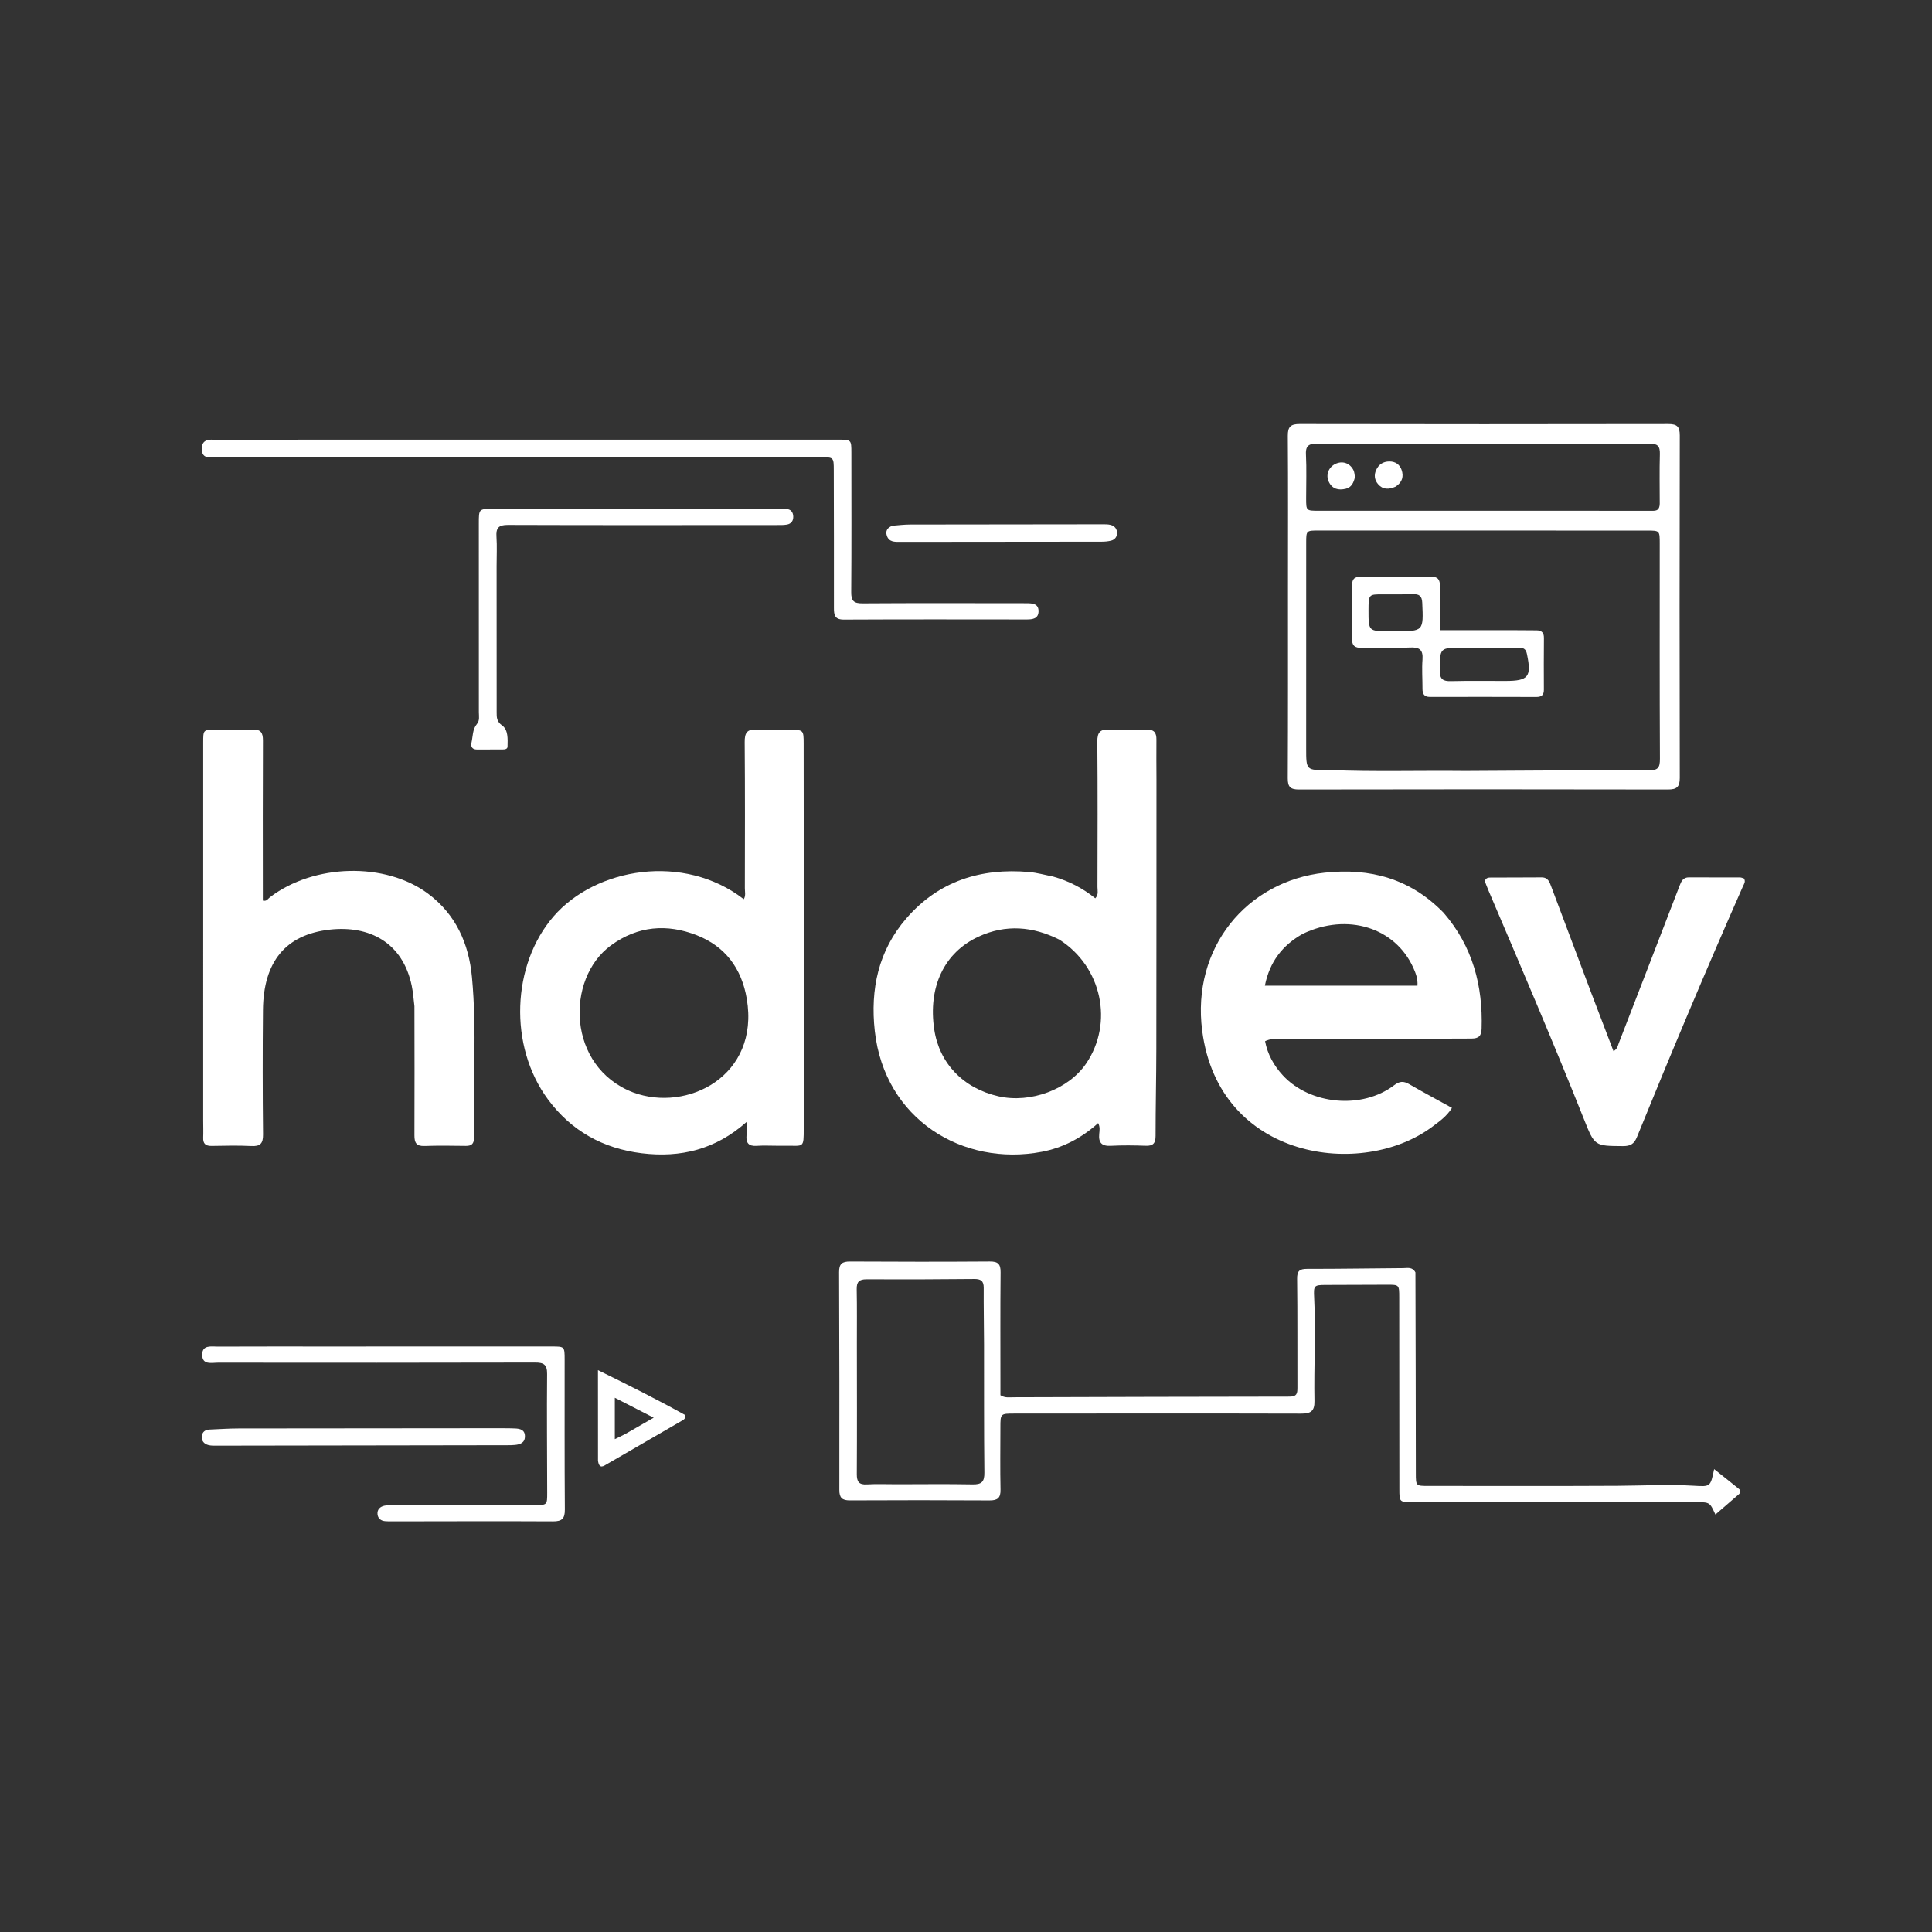 <svg version="1.1" id="Layer_1" xmlns="http://www.w3.org/2000/svg" xmlns:xlink="http://www.w3.org/1999/xlink" x="0px" y="0px"
	 width="100%" viewBox="0 0 1024 1024" enable-background="new 0 0 1024 1024" xml:space="preserve">
<rect x="0" y="0" width="1024" height="1024" fill="#333333" stroke="none"/>
<path fill="#FFFFFF" opacity="1" stroke="none" 
	d="
M412.988,607.282 
	C408.659,607.276 404.814,607.063 401,607.32 
	C396.734,607.608 395.308,605.713 395.67,601.724 
	C395.849,599.752 395.701,597.751 395.701,594.654 
	C379.339,609.244 360.689,613.765 340.134,611.253 
	C319.598,608.742 302.815,599.404 290.466,582.738 
	C269.45,554.372 271.254,511.294 293.396,485.727 
	C315.774,459.887 362.398,451.986 394.203,476.598 
	C395.374,474.75 394.785,472.716 394.788,470.819 
	C394.831,444.999 394.912,419.177 394.702,393.358 
	C394.662,388.463 395.897,386.361 401.121,386.713 
	C407.091,387.114 413.109,386.796 419.106,386.821 
	C425.771,386.849 425.947,387.028 425.955,393.982 
	C425.984,420.802 426.017,447.622 426.019,474.442 
	C426.022,515.588 425.993,556.734 425.992,597.88 
	C425.991,608.881 426.021,607.132 416.484,607.282 
	C415.485,607.297 414.485,607.283 412.988,607.282 
M335.571,578.999 
	C364.283,589.682 402.68,570.301 395.818,529.442 
	C393.111,513.32 384.421,501.642 369.35,495.72 
	C353.532,489.505 338.014,490.711 323.833,501.063 
	C299.596,518.755 300.465,565.529 335.571,578.999 
z"/>
<path fill="#FFFFFF" opacity="1" stroke="none" 
	d="
M558.152,464.592 
	C566.636,466.985 573.952,470.836 580.532,476.134 
	C582.392,474.111 581.671,472.021 581.675,470.148 
	C581.728,444.483 581.838,418.818 581.6,393.156 
	C581.552,388.027 583.194,386.399 588.184,386.68 
	C594.663,387.045 601.184,386.968 607.674,386.731 
	C611.689,386.585 612.978,388.322 612.927,392.039 
	C612.831,399.037 612.951,406.037 612.949,413.037 
	C612.937,460.699 612.953,508.361 612.877,556.024 
	C612.853,571.35 612.483,586.677 612.483,602.003 
	C612.484,605.839 611.273,607.424 607.314,607.281 
	C601.156,607.059 594.97,606.972 588.822,607.303 
	C583.957,607.564 582.15,605.7 582.611,600.959 
	C582.779,599.233 583.128,597.355 582.049,595.255 
	C573.382,603.062 563.496,608.328 552.17,610.48 
	C510.299,618.436 468.854,593.27 463.66,546.471 
	C461.202,524.323 465.555,503.872 480.411,486.73 
	C497.561,466.943 519.914,459.951 545.507,462.197 
	C549.626,462.558 553.675,463.713 558.152,464.592 
M561.462,498.027 
	C547.442,490.984 533.081,489.794 518.674,496.428 
	C500.36,504.861 491.791,523.217 495.176,545.678 
	C497.881,563.628 510.619,576.862 529.237,581.065 
	C546.273,584.911 566.386,577.376 575.701,563.657 
	C590.285,542.177 584.079,512.387 561.462,498.027 
z"/>
<path fill="#FFFFFF" opacity="1" stroke="none" 
	d="
M219.663,533.327 
	C219.192,529.401 218.943,525.896 218.233,522.488 
	C213.417,499.366 195.614,490.446 174.899,492.713 
	C151.395,495.286 139.623,509.708 139.383,535.316 
	C139.177,557.305 139.191,579.297 139.421,601.285 
	C139.472,606.177 137.899,607.658 133.147,607.419 
	C126.168,607.067 119.156,607.248 112.161,607.364 
	C108.988,607.417 107.565,606.189 107.699,602.964 
	C107.822,599.971 107.701,596.968 107.701,593.97 
	C107.7,527.167 107.7,460.364 107.704,393.561 
	C107.704,386.805 107.717,386.793 114.227,386.78 
	C120.724,386.767 127.232,387.015 133.714,386.704 
	C138.219,386.488 139.392,388.295 139.37,392.535 
	C139.235,419.189 139.31,445.844 139.315,472.498 
	C139.316,474.133 139.315,475.767 139.315,477.344 
	C141.374,477.869 142.025,476.376 142.991,475.636 
	C166.335,457.749 204.223,456.807 226.849,473.655 
	C241.622,484.655 248.483,500.163 250.142,517.828 
	C252.809,546.227 250.677,574.75 251.185,603.214 
	C251.238,606.18 249.932,607.385 246.975,607.348 
	C239.646,607.256 232.309,607.131 224.988,607.396 
	C220.678,607.551 219.646,605.696 219.664,601.761 
	C219.77,579.106 219.69,556.449 219.663,533.327 
z"/>
<path fill="#FFFFFF" opacity="1" stroke="none" 
	d="
M765.183,483.835 
	C780.597,501.714 786.01,522.47 785.282,545.267 
	C785.161,549.063 783.757,550.448 779.865,550.453 
	C748.056,550.498 716.247,550.702 684.438,550.901 
	C680.013,550.929 675.495,549.536 670.519,551.856 
	C671.84,558.823 675.177,564.785 679.93,569.953 
	C694.292,585.568 721.982,588.113 738.89,575.213 
	C741.793,572.998 743.894,572.886 746.872,574.608 
	C754.191,578.838 761.65,582.825 769.581,587.202 
	C766.756,591.721 762.881,594.372 759.276,597.085 
	C722.196,624.986 646.068,614.984 637.183,546.272 
	C631.51,502.396 660.77,467.028 702.056,462.546 
	C726.268,459.917 747.602,465.736 765.183,483.835 
M690.492,494.957 
	C679.782,500.969 672.922,509.745 670.418,522.419 
	C697.714,522.419 724.399,522.419 751.279,522.419 
	C751.536,518.71 750.366,515.796 749.082,512.946 
	C739.478,491.623 714.16,483.621 690.492,494.957 
z"/>
<path fill="#FFFFFF" opacity="1" stroke="none" 
	d="
M682.649,312 
	C682.655,284.668 682.765,257.836 682.571,231.006 
	C682.536,226.171 684.091,224.73 688.853,224.739 
	C754.015,224.864 819.177,224.865 884.339,224.746 
	C888.95,224.738 890.324,226.217 890.315,230.777 
	C890.19,291.272 890.183,351.768 890.315,412.263 
	C890.326,417.116 888.722,418.465 883.985,418.456 
	C818.823,418.327 753.661,418.331 688.499,418.456 
	C683.922,418.465 682.521,417.078 682.544,412.492 
	C682.716,379.162 682.644,345.831 682.649,312 
M776.5,408.619 
	C808.818,408.464 841.136,408.137 873.452,408.325 
	C878.71,408.355 879.82,407.078 879.795,402.106 
	C879.607,364.119 879.692,326.13 879.694,288.142 
	C879.694,281.205 879.699,281.199 872.948,281.198 
	C814.967,281.186 756.985,281.177 699.004,281.17 
	C692.341,281.169 692.317,281.178 692.315,287.732 
	C692.304,324.054 692.311,360.376 692.301,396.698 
	C692.298,408.276 692.284,408.276 704.039,408.141 
	C704.372,408.137 704.706,408.13 705.039,408.144 
	C728.52,409.104 752.013,408.352 776.5,408.619 
M879.695,267.065 
	C879.693,258.241 879.517,249.411 879.765,240.593 
	C879.881,236.457 878.498,235.086 874.345,235.156 
	C861.195,235.381 848.038,235.274 834.884,235.269 
	C789.427,235.252 743.971,235.257 698.514,235.144 
	C694.409,235.133 691.921,235.624 692.181,240.744 
	C692.578,248.55 692.277,256.391 692.288,264.217 
	C692.297,270.678 692.307,270.696 698.978,270.697 
	C755.258,270.703 811.537,270.702 867.817,270.705 
	C870.481,270.705 873.145,270.703 875.81,270.716 
	C877.769,270.726 879.562,270.525 879.695,267.065 
z"/>
<path fill="#FFFFFF" opacity="1" stroke="none" 
	d="
M750.207,674.395 
	C750.335,710.177 750.378,745.503 750.427,780.829 
	C750.437,787.572 750.448,787.58 756.947,787.58 
	C790.44,787.579 823.934,787.692 857.427,787.514 
	C870.915,787.442 884.4,786.666 897.889,787.49 
	C906.609,788.023 906.609,788.019 908.528,778.667 
	C913.212,782.389 917.58,785.789 921.848,789.311 
	C922.718,790.029 922.489,791.225 921.641,791.969 
	C917.565,795.546 913.445,799.073 909.204,802.735 
	C906.214,796.175 906.214,796.187 898.949,796.187 
	C848.959,796.189 798.968,796.187 748.978,796.182 
	C741.712,796.181 741.697,796.172 741.692,789.099 
	C741.665,755.272 741.65,721.445 741.621,687.619 
	C741.616,680.923 741.596,680.921 735.002,680.942 
	C724.171,680.977 713.34,681.011 702.509,681.053 
	C696.434,681.076 696.209,681.433 696.53,687.71 
	C697.467,706.019 696.348,724.336 696.695,742.643 
	C696.796,747.99 694.662,749.272 689.628,749.258 
	C638.971,749.122 588.314,749.202 537.657,749.224 
	C530.25,749.227 530.239,749.234 530.23,756.533 
	C530.217,767.531 530.056,778.533 530.294,789.525 
	C530.391,793.97 528.722,795.276 524.449,795.251 
	C499.788,795.107 475.126,795.109 450.464,795.234 
	C446.374,795.254 444.864,793.856 444.87,789.737 
	C444.926,751.245 444.907,712.752 444.736,674.26 
	C444.716,669.776 446.383,668.597 450.616,668.622 
	C475.277,668.77 499.94,668.78 524.601,668.613 
	C528.971,668.583 530.373,669.962 530.33,674.345 
	C530.139,694.173 530.247,714.003 530.247,733.833 
	C530.247,735.803 530.247,737.773 530.247,739.502 
	C532.707,741.031 534.931,740.579 537.036,740.574 
	C585.854,740.46 634.673,740.252 683.492,740.242 
	C687.53,740.241 687.67,738.342 687.659,735.345 
	C687.588,716.182 687.745,697.017 687.5,677.857 
	C687.445,673.592 688.782,672.512 692.853,672.519 
	C709.844,672.549 726.835,672.238 743.827,672.135 
	C746.032,672.121 748.597,671.369 750.207,674.395 
M475.5,786.689 
	C488.831,786.683 502.165,786.504 515.491,786.763 
	C520.246,786.855 521.799,785.428 521.743,780.553 
	C521.486,757.893 521.612,735.229 521.56,712.566 
	C521.537,702.571 521.322,692.576 521.387,682.582 
	C521.411,678.821 519.813,677.859 516.254,677.896 
	C497.259,678.091 478.262,678.144 459.266,678.058 
	C455.339,678.04 453.997,679.462 454.073,683.324 
	C454.263,692.985 454.155,702.653 454.161,712.318 
	C454.175,735.313 454.264,758.31 454.128,781.305 
	C454.104,785.366 455.277,787.03 459.507,786.771 
	C464.488,786.465 469.501,786.693 475.5,786.689 
z"/>
<path fill="#FFFFFF" opacity="1" stroke="none" 
	d="
M843.507,526.555 
	C847.47,536.94 851.298,546.961 855.182,557.128 
	C857.339,555.917 857.438,554.303 857.956,552.966 
	C868.721,525.172 879.48,497.376 890.182,469.558 
	C891.133,467.086 892.03,464.993 895.244,465.02 
	C904.24,465.095 913.238,465.022 922.235,465.062 
	C923.005,465.066 923.774,465.474 924.355,465.64 
	C925.325,467.332 924.369,468.476 923.857,469.635 
	C904.412,513.662 885.77,558.029 867.639,602.61 
	C866.111,606.367 864.111,607.484 860.224,607.459 
	C845.213,607.365 845.222,607.487 839.622,593.422 
	C823.419,552.724 806.186,512.457 788.997,472.171 
	C788.22,470.351 787.545,468.488 786.935,466.933 
	C787.648,465.18 788.93,465.131 790.035,465.123 
	C799.031,465.059 808.028,465.125 817.024,465.035 
	C820.574,464.999 821.31,467.586 822.254,470.096 
	C829.293,488.795 836.333,507.494 843.507,526.555 
z"/>
<path fill="#FFFFFF" opacity="1" stroke="none" 
	d="
M317,242.404 
	C249.685,242.373 182.869,242.365 116.054,242.249 
	C112.446,242.243 106.841,244.028 106.951,237.742 
	C107.056,231.709 112.711,233.208 116.28,233.187 
	C148.437,232.998 180.595,233.032 212.753,233.029 
	C289.899,233.024 367.044,233.035 444.19,233.038 
	C451.183,233.039 451.239,233.067 451.243,239.884 
	C451.256,264.544 451.354,289.205 451.164,313.864 
	C451.128,318.452 452.504,319.82 457.114,319.789 
	C485.105,319.601 513.098,319.707 541.09,319.715 
	C542.09,319.715 543.09,319.719 544.089,319.725 
	C547.236,319.744 550.58,319.908 550.442,324.147 
	C550.32,327.878 547.34,328.333 544.268,328.33 
	C511.943,328.307 479.618,328.229 447.294,328.393 
	C442.411,328.418 441.993,325.995 442,322.189 
	C442.044,297.863 441.976,273.536 441.923,249.21 
	C441.908,242.366 441.873,242.352 434.967,242.354 
	C395.811,242.367 356.656,242.387 317,242.404 
z"/>
<path fill="#FFFFFF" opacity="1" stroke="none" 
	d="
M171,713.675 
	C211.812,713.671 252.123,713.665 292.435,713.665 
	C299.243,713.664 299.27,713.674 299.275,720.612 
	C299.291,747.098 299.192,773.584 299.383,800.069 
	C299.417,804.846 297.923,806.379 293.119,806.354 
	C264.635,806.2 236.15,806.326 207.665,806.352 
	C206.5,806.353 205.33,806.352 204.17,806.256 
	C201.9,806.069 200.32,804.839 200.094,802.584 
	C199.838,800.023 201.49,798.529 203.823,798.04 
	C205.429,797.703 207.134,797.771 208.795,797.769 
	C233.615,797.744 258.435,797.741 283.255,797.725 
	C289.998,797.721 290.038,797.708 290.028,791.198 
	C289.994,770.209 289.786,749.219 289.979,728.233 
	C290.024,723.234 288.186,722.16 283.574,722.172 
	C227.604,722.31 171.634,722.288 115.664,722.237 
	C112.256,722.234 107.235,723.63 107.168,718.106 
	C107.102,712.664 112.046,713.736 115.53,713.721 
	C133.853,713.645 152.177,713.68 171,713.675 
z"/>
<path fill="#FFFFFF" opacity="1" stroke="none" 
	d="
M263.214,300 
	C263.221,326.158 263.222,351.816 263.243,377.474 
	C263.245,380.21 263.176,382.396 266.204,384.573 
	C269.394,386.867 269.106,391.727 269.006,395.712 
	C268.97,397.148 267.409,397.225 266.249,397.235 
	C261.751,397.274 257.253,397.262 252.755,397.253 
	C250.305,397.248 249.411,395.731 249.896,393.641 
	C250.673,390.288 250.366,386.601 252.799,383.715 
	C254.363,381.858 253.807,379.574 253.808,377.464 
	C253.829,344.142 253.803,310.819 253.79,277.497 
	C253.787,269.717 253.789,269.69 261.325,269.687 
	C311.808,269.667 362.292,269.659 412.775,269.651 
	C414.107,269.651 415.444,269.637 416.77,269.742 
	C419.161,269.931 420.336,271.376 420.436,273.683 
	C420.536,276 419.375,277.595 417.132,278.009 
	C415.351,278.337 413.486,278.268 411.658,278.269 
	C364.174,278.292 316.689,278.376 269.206,278.204 
	C264.21,278.186 262.825,279.838 263.144,284.511 
	C263.483,289.486 263.216,294.502 263.214,300 
z"/>
<path fill="#FFFFFF" opacity="1" stroke="none" 
	d="
M260.992,756.993 
	C265.321,757.023 269.157,756.952 272.982,757.117 
	C275.572,757.229 278.173,757.768 278.226,761.163 
	C278.281,764.659 275.809,765.581 272.926,765.855 
	C271.602,765.981 270.264,765.993 268.932,765.995 
	C217.458,766.082 165.984,766.164 114.509,766.232 
	C113.183,766.234 111.811,766.256 110.541,765.941 
	C108.175,765.355 106.751,763.749 106.987,761.232 
	C107.206,758.89 108.795,757.788 111.088,757.694 
	C116.245,757.484 121.403,757.122 126.56,757.113 
	C171.205,757.036 215.849,757.024 260.992,756.993 
z"/>
<path fill="#FFFFFF" opacity="1" stroke="none" 
	d="
M473.006,278.63 
	C476.41,278.349 479.392,277.997 482.376,277.991 
	C516.323,277.916 550.271,277.891 584.218,277.871 
	C585.707,277.87 587.256,277.826 588.671,278.202 
	C590.789,278.763 592.098,280.317 592.058,282.583 
	C592.023,284.632 590.807,286.072 588.856,286.555 
	C587.265,286.949 585.575,287.092 583.929,287.095 
	C548.317,287.152 512.706,287.175 477.094,287.197 
	C474.238,287.199 471.188,287.374 470.044,283.907 
	C469.254,281.512 470.162,279.677 473.006,278.63 
z"/>
<path fill="#FFFFFF" opacity="1" stroke="none" 
	d="
M316.952,774.202 
	C316.929,758.381 316.929,742.975 316.929,726.212 
	C333.347,734.243 348.603,741.926 363.311,750.096 
	C363.362,752.153 362.156,752.583 361.185,753.147 
	C348.109,760.743 335.032,768.337 321.927,775.883 
	C319.982,777.004 317.614,778.967 316.952,774.202 
M331.544,759.98 
	C336.166,757.326 340.789,754.673 346.471,751.411 
	C338.955,747.557 332.757,744.378 325.865,740.844 
	C325.865,748.637 325.865,755.381 325.865,762.779 
	C327.998,761.757 329.46,761.056 331.544,759.98 
z"/>
<path fill="#FFFFFF" opacity="1" stroke="none" 
	d="
M801.996,334.015 
	C806.489,334.04 810.482,334.051 814.476,334.094 
	C817.113,334.122 818.338,335.364 818.312,338.121 
	C818.224,347.273 818.237,356.427 818.285,365.58 
	C818.3,368.35 817.035,369.414 814.338,369.407 
	C795.533,369.355 776.727,369.333 757.922,369.384 
	C754.75,369.392 753.94,367.712 753.946,364.987 
	C753.958,359.829 753.571,354.646 753.953,349.517 
	C754.341,344.292 752.255,342.959 747.324,343.181 
	C738.854,343.564 730.352,343.191 721.868,343.375 
	C718.075,343.457 716.496,342.257 716.597,338.228 
	C716.826,329.081 716.757,319.922 716.599,310.771 
	C716.538,307.269 717.519,305.612 721.363,305.66 
	C733.676,305.812 745.994,305.799 758.307,305.633 
	C762.097,305.582 763.248,307.185 763.189,310.701 
	C763.06,318.319 763.149,325.941 763.149,334.014 
	C776.338,334.014 788.917,334.014 801.996,334.015 
M805.048,343.238 
	C795.079,343.256 785.11,343.288 775.141,343.288 
	C762.995,343.288 763.193,343.278 763.12,355.486 
	C763.093,360.067 764.892,361.111 769.033,361.012 
	C778.665,360.782 788.305,360.917 797.942,360.912 
	C810.102,360.907 811.839,358.732 809.334,346.766 
	C808.924,344.808 808.295,343.238 805.048,343.238 
M725.342,323.537 
	C725.341,334.564 725.341,334.564 736.452,334.573 
	C737.447,334.573 738.443,334.574 739.438,334.575 
	C754.593,334.602 754.498,334.606 753.819,319.406 
	C753.661,315.852 752.177,314.811 748.917,314.905 
	C743.612,315.059 738.3,315.006 732.991,315 
	C725.381,314.99 725.381,314.974 725.342,323.537 
z"/>
<path fill="#FFFFFF" opacity="1" stroke="none" 
	d="
M739.716,257.919 
	C736.028,259.55 732.893,259.542 730.371,256.568 
	C728.498,254.358 728.196,251.762 729.375,249.145 
	C730.712,246.177 733.096,244.599 736.404,244.581 
	C739.593,244.563 741.879,246.202 742.871,249.055 
	C744.055,252.462 743.311,255.58 739.716,257.919 
z"/>
<path fill="#FFFFFF" opacity="1" stroke="none" 
	d="
M718.155,252.851 
	C717.452,255.957 716.243,258.325 713.328,259.041 
	C709.408,260.005 706.023,259.19 704.207,255.169 
	C702.623,251.661 704.208,247.652 707.684,245.936 
	C711.436,244.084 715.377,245.337 717.341,249.145 
	C717.849,250.131 717.922,251.341 718.155,252.851 
z"/>
</svg>